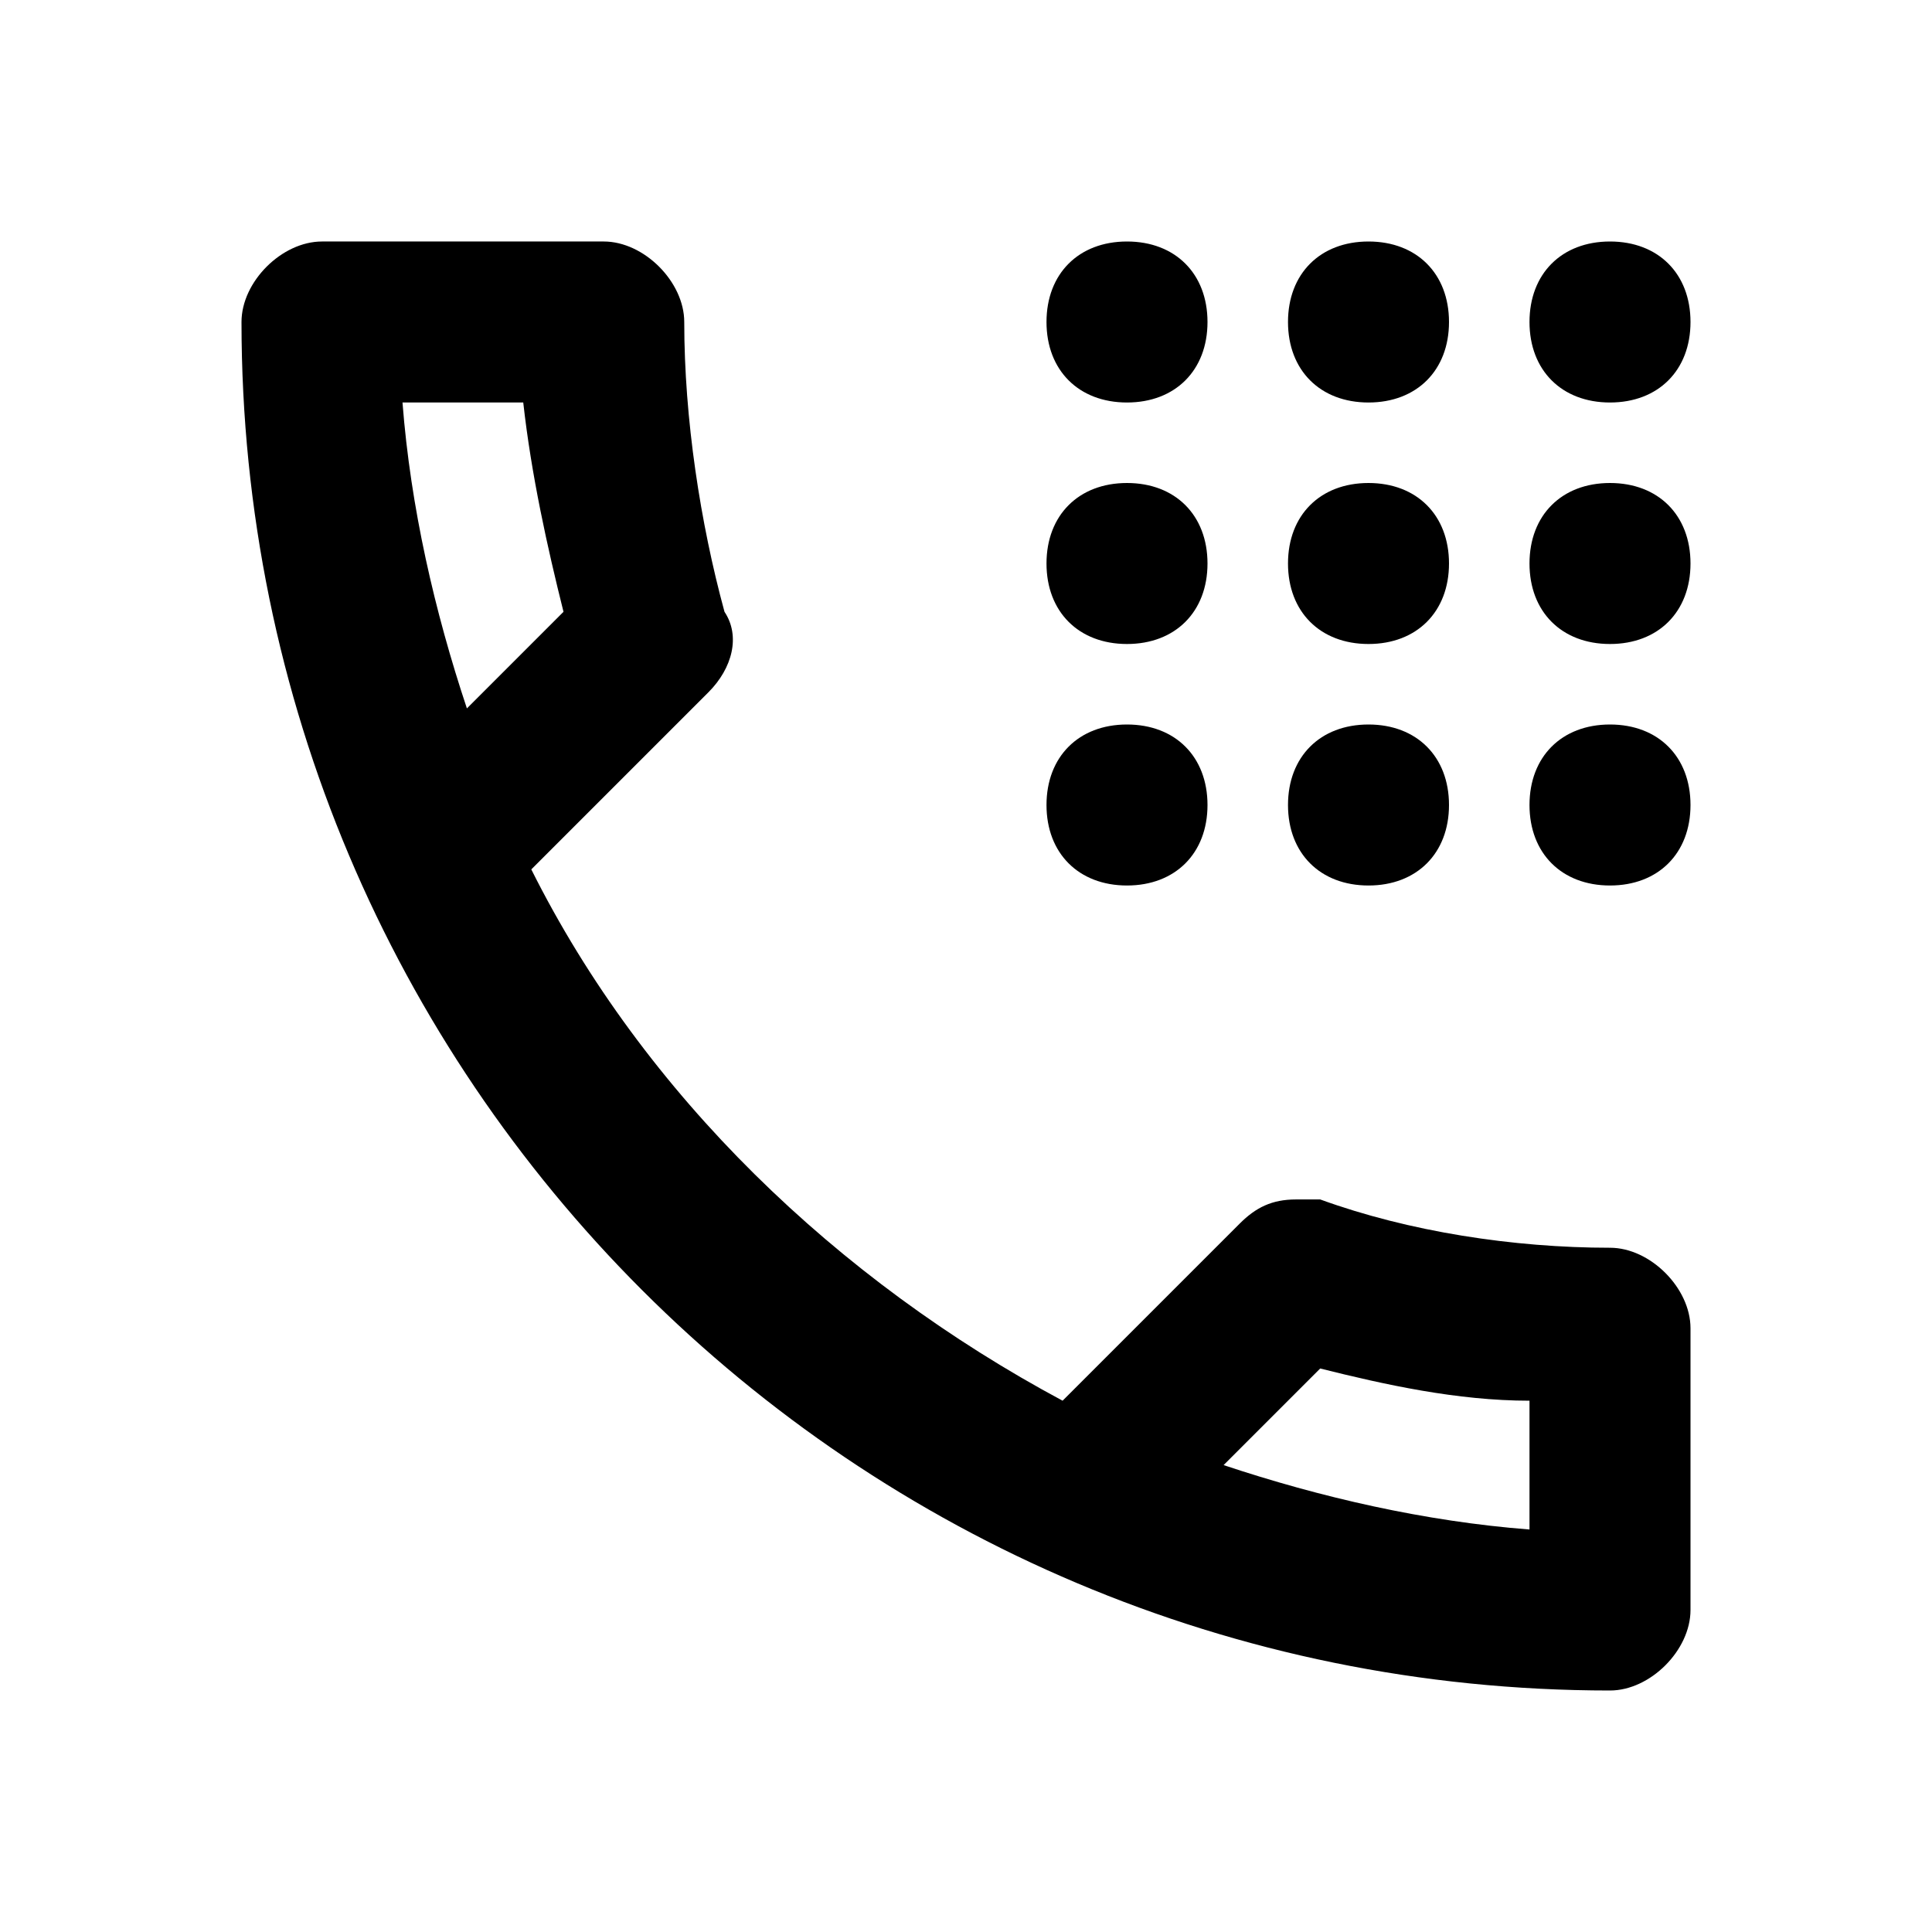 <svg xmlns="http://www.w3.org/2000/svg" viewBox="0 0 24 24"><path d="M20 15.5c-1.2 0-2.5-.2-3.6-.6h-.3c-.3 0-.5.1-.7.3l-2.2 2.2c-2.8-1.5-5.2-3.8-6.6-6.6l2.2-2.2c.3-.3.4-.7.2-1-.3-1.1-.5-2.4-.5-3.6 0-.5-.5-1-1-1H4c-.5 0-1 .5-1 1 0 9.4 7.6 17 17 17 .5 0 1-.5 1-1v-3.5c0-.5-.5-1-1-1M5 5h1.5c.1.9.3 1.8.5 2.6L5.8 8.8C5.4 7.6 5.1 6.3 5 5m14 14c-1.3-.1-2.6-.4-3.8-.8l1.2-1.2c.8.2 1.7.4 2.6.4V19M15 4c0 .6-.4 1-1 1s-1-.4-1-1 .4-1 1-1 1 .4 1 1m3 0c0 .6-.4 1-1 1s-1-.4-1-1 .4-1 1-1 1 .4 1 1m3 0c0 .6-.4 1-1 1s-1-.4-1-1 .4-1 1-1 1 .4 1 1m-6 3c0 .6-.4 1-1 1s-1-.4-1-1 .4-1 1-1 1 .4 1 1m3 0c0 .6-.4 1-1 1s-1-.4-1-1 .4-1 1-1 1 .4 1 1m3 0c0 .6-.4 1-1 1s-1-.4-1-1 .4-1 1-1 1 .4 1 1m-6 3c0 .6-.4 1-1 1s-1-.4-1-1 .4-1 1-1 1 .4 1 1m3 0c0 .6-.4 1-1 1s-1-.4-1-1 .4-1 1-1 1 .4 1 1m3 0c0 .6-.4 1-1 1s-1-.4-1-1 .4-1 1-1 1 .4 1 1z"/></svg>